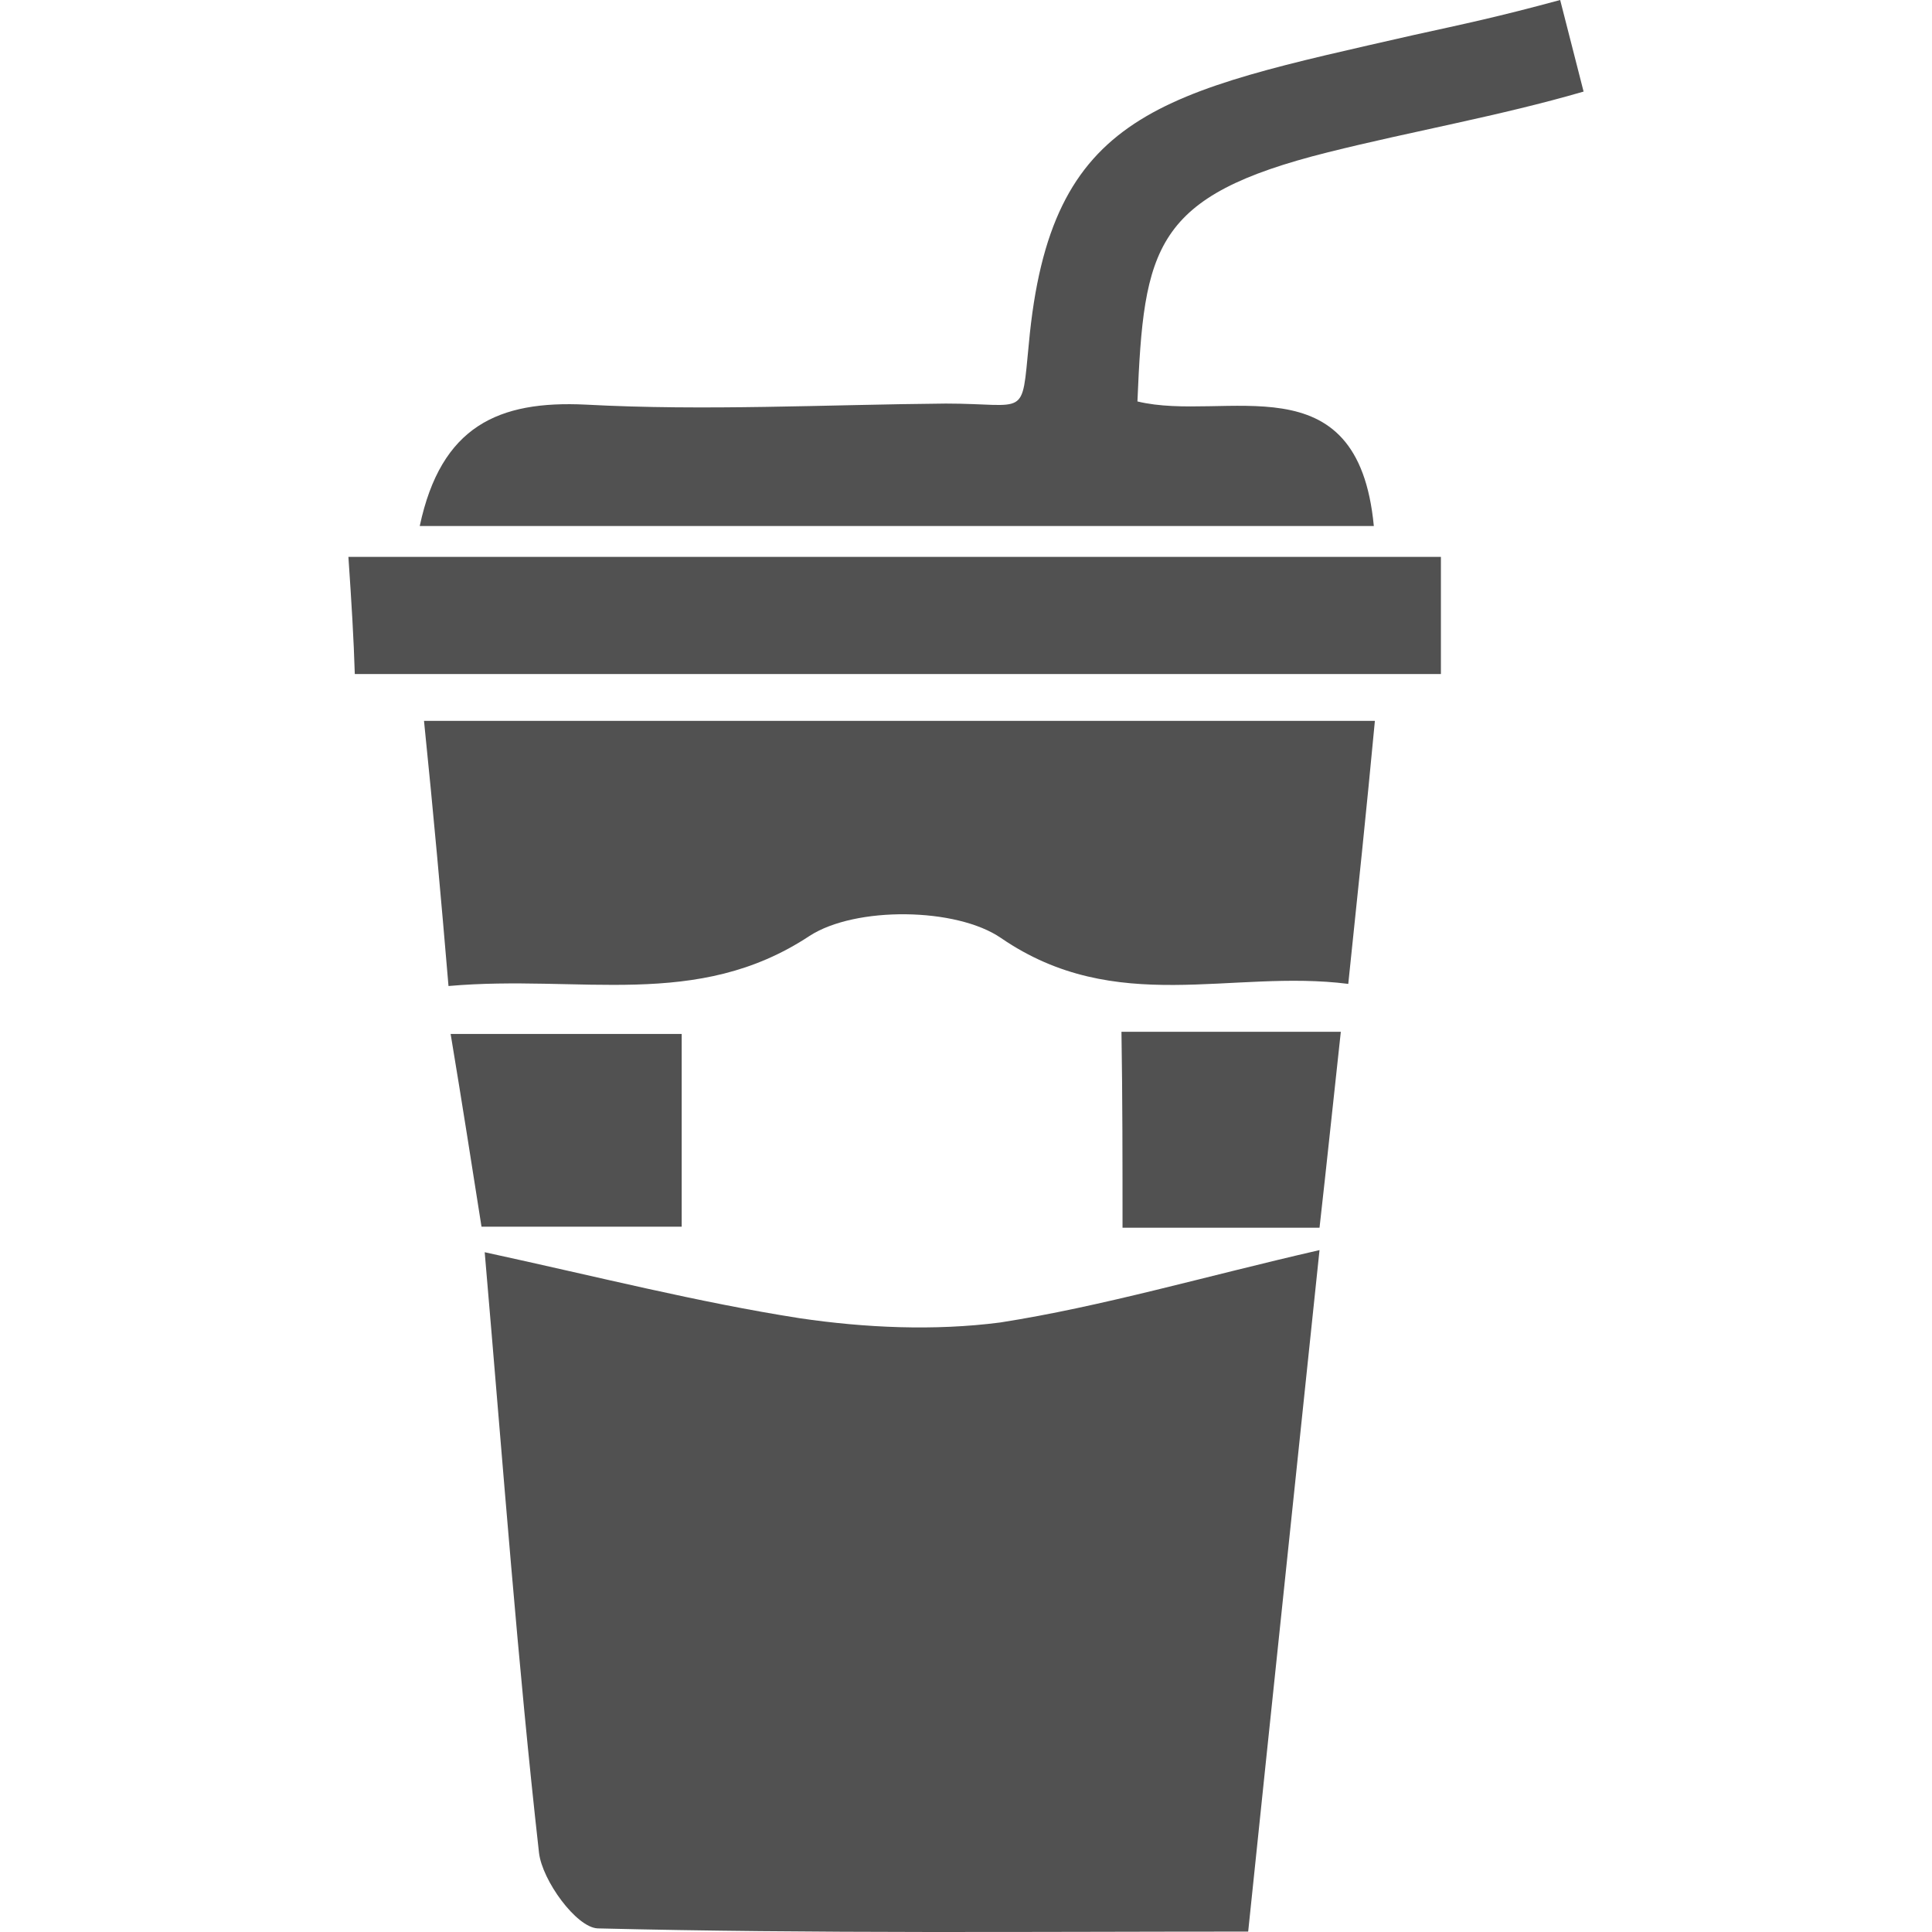 <?xml version="1.0" standalone="no"?><!DOCTYPE svg PUBLIC "-//W3C//DTD SVG 1.1//EN" "http://www.w3.org/Graphics/SVG/1.1/DTD/svg11.dtd"><svg t="1604246687270" class="icon" viewBox="0 0 1024 1024" version="1.1" xmlns="http://www.w3.org/2000/svg" p-id="32366" xmlns:xlink="http://www.w3.org/1999/xlink" width="32" height="32"><defs><style type="text/css"></style></defs><path d="M423.957 698.697c-54.18-8.466-107.231-22.011-167.055-34.991 10.159 117.954 17.496 217.849 28.783 318.308 1.693 14.674 19.753 39.506 31.041 40.071 115.133 2.822 230.83 1.693 344.833 1.693 12.416-119.648 24.268-231.394 37.813-361.2-61.517 14.109-115.133 29.912-169.313 38.378-34.991 4.515-71.676 2.822-106.103-2.258zM237.714 522.612c69.983-6.208 131.499 12.981 191.323-26.526 24.268-15.803 77.884-15.238 101.588 1.129 60.953 41.764 121.905 16.367 183.986 24.268 5.079-48.536 9.594-91.429 14.109-139.401H224.733c5.079 49.665 9.03 93.686 12.981 140.529zM826.921 0c-33.298 9.03-49.665 12.416-77.884 18.624-133.757 30.476-192.452 40.071-203.74 163.669-3.951 40.071-0.564 31.605-44.021 31.605-63.774 0.564-127.549 3.951-190.759 0.564-46.279-2.258-76.755 11.288-88.043 64.339H728.156c-8.466-89.171-79.013-54.744-125.291-66.032 3.386-81.834 8.466-108.924 101.023-132.064 45.15-11.288 90.864-19.189 135.45-32.169L826.921 0zM188.049 357.25h575.663v-62.081H184.662c1.693 24.833 2.822 43.457 3.386 62.081zM361.312 548.009H238.842c6.208 37.249 11.288 69.983 16.367 102.152H361.312V548.009zM594.963 650.725h104.409c3.951-34.991 7.337-67.725 11.288-103.845h-116.261c0.564 35.556 0.564 68.854 0.564 103.845z" p-id="32367" fill="#515151"></path></svg>